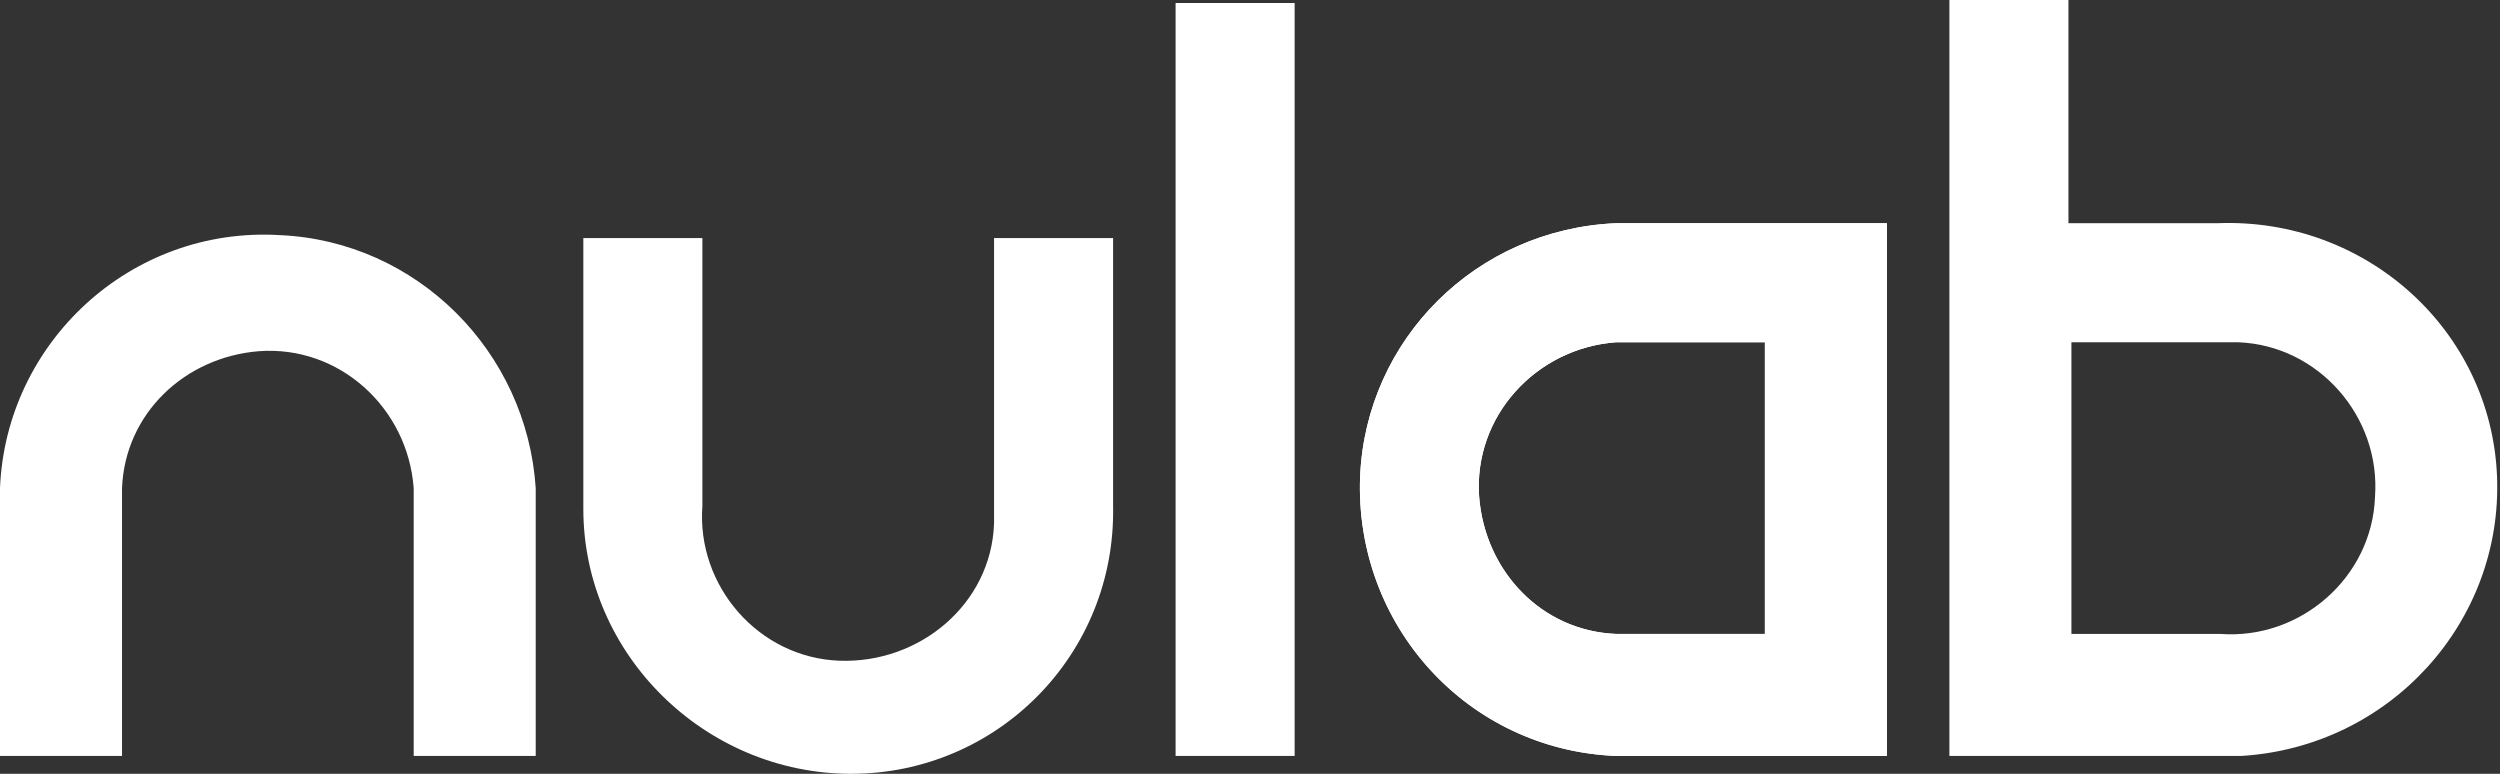 <svg id="Layer_1" xmlns="http://www.w3.org/2000/svg" viewBox="0 0 84 26"><rect x="0" y="0" width="84" height="26" fill="#333333" stroke="none"/><style>.st0{fill:#fff}</style><title>Artboard 1</title><path class="st0" d="M17.9 25.4h-4v-9c-.2-2.7-2.5-4.8-5.2-4.6-2.5.2-4.5 2.1-4.6 4.6v9H0v-9c.2-4.9 4.4-8.8 9.4-8.5 4.6.2 8.3 3.9 8.6 8.5v9zM28.6 26c-4.9 0-9-4-9-8.9V8h4v9c-.2 2.7 1.9 5.1 4.6 5.2s5.1-1.9 5.2-4.6V8h4v9c.1 5-3.9 9-8.8 9zM63.4 25.4h-9.1c-5-.2-8.8-4.4-8.6-9.4.2-4.6 3.9-8.3 8.6-8.5h9.1v17.9zm-9.1-13.9c-2.7.2-4.8 2.5-4.6 5.2.2 2.5 2.1 4.5 4.6 4.6h5v-9.8h-5z"/><path class="st0" d="M63.4 25.4h-9.1c-5-.2-8.8-4.4-8.6-9.4.2-4.6 3.9-8.3 8.6-8.5h9.1v17.9zm-9.1-13.9c-2.7.2-4.8 2.5-4.6 5.2.2 2.5 2.1 4.5 4.6 4.6h5v-9.8h-5zM74.6 25.4h-9.1V0h4v7.5h5c5-.2 9.2 3.6 9.4 8.5.2 4.9-3.6 9.1-8.6 9.4h-.7zm-5-4.1h5c2.7.2 5.1-1.9 5.2-4.6.2-2.7-1.9-5.1-4.6-5.2h-5.6v9.8zM39.5.1h4v25.3h-4z"/></svg>